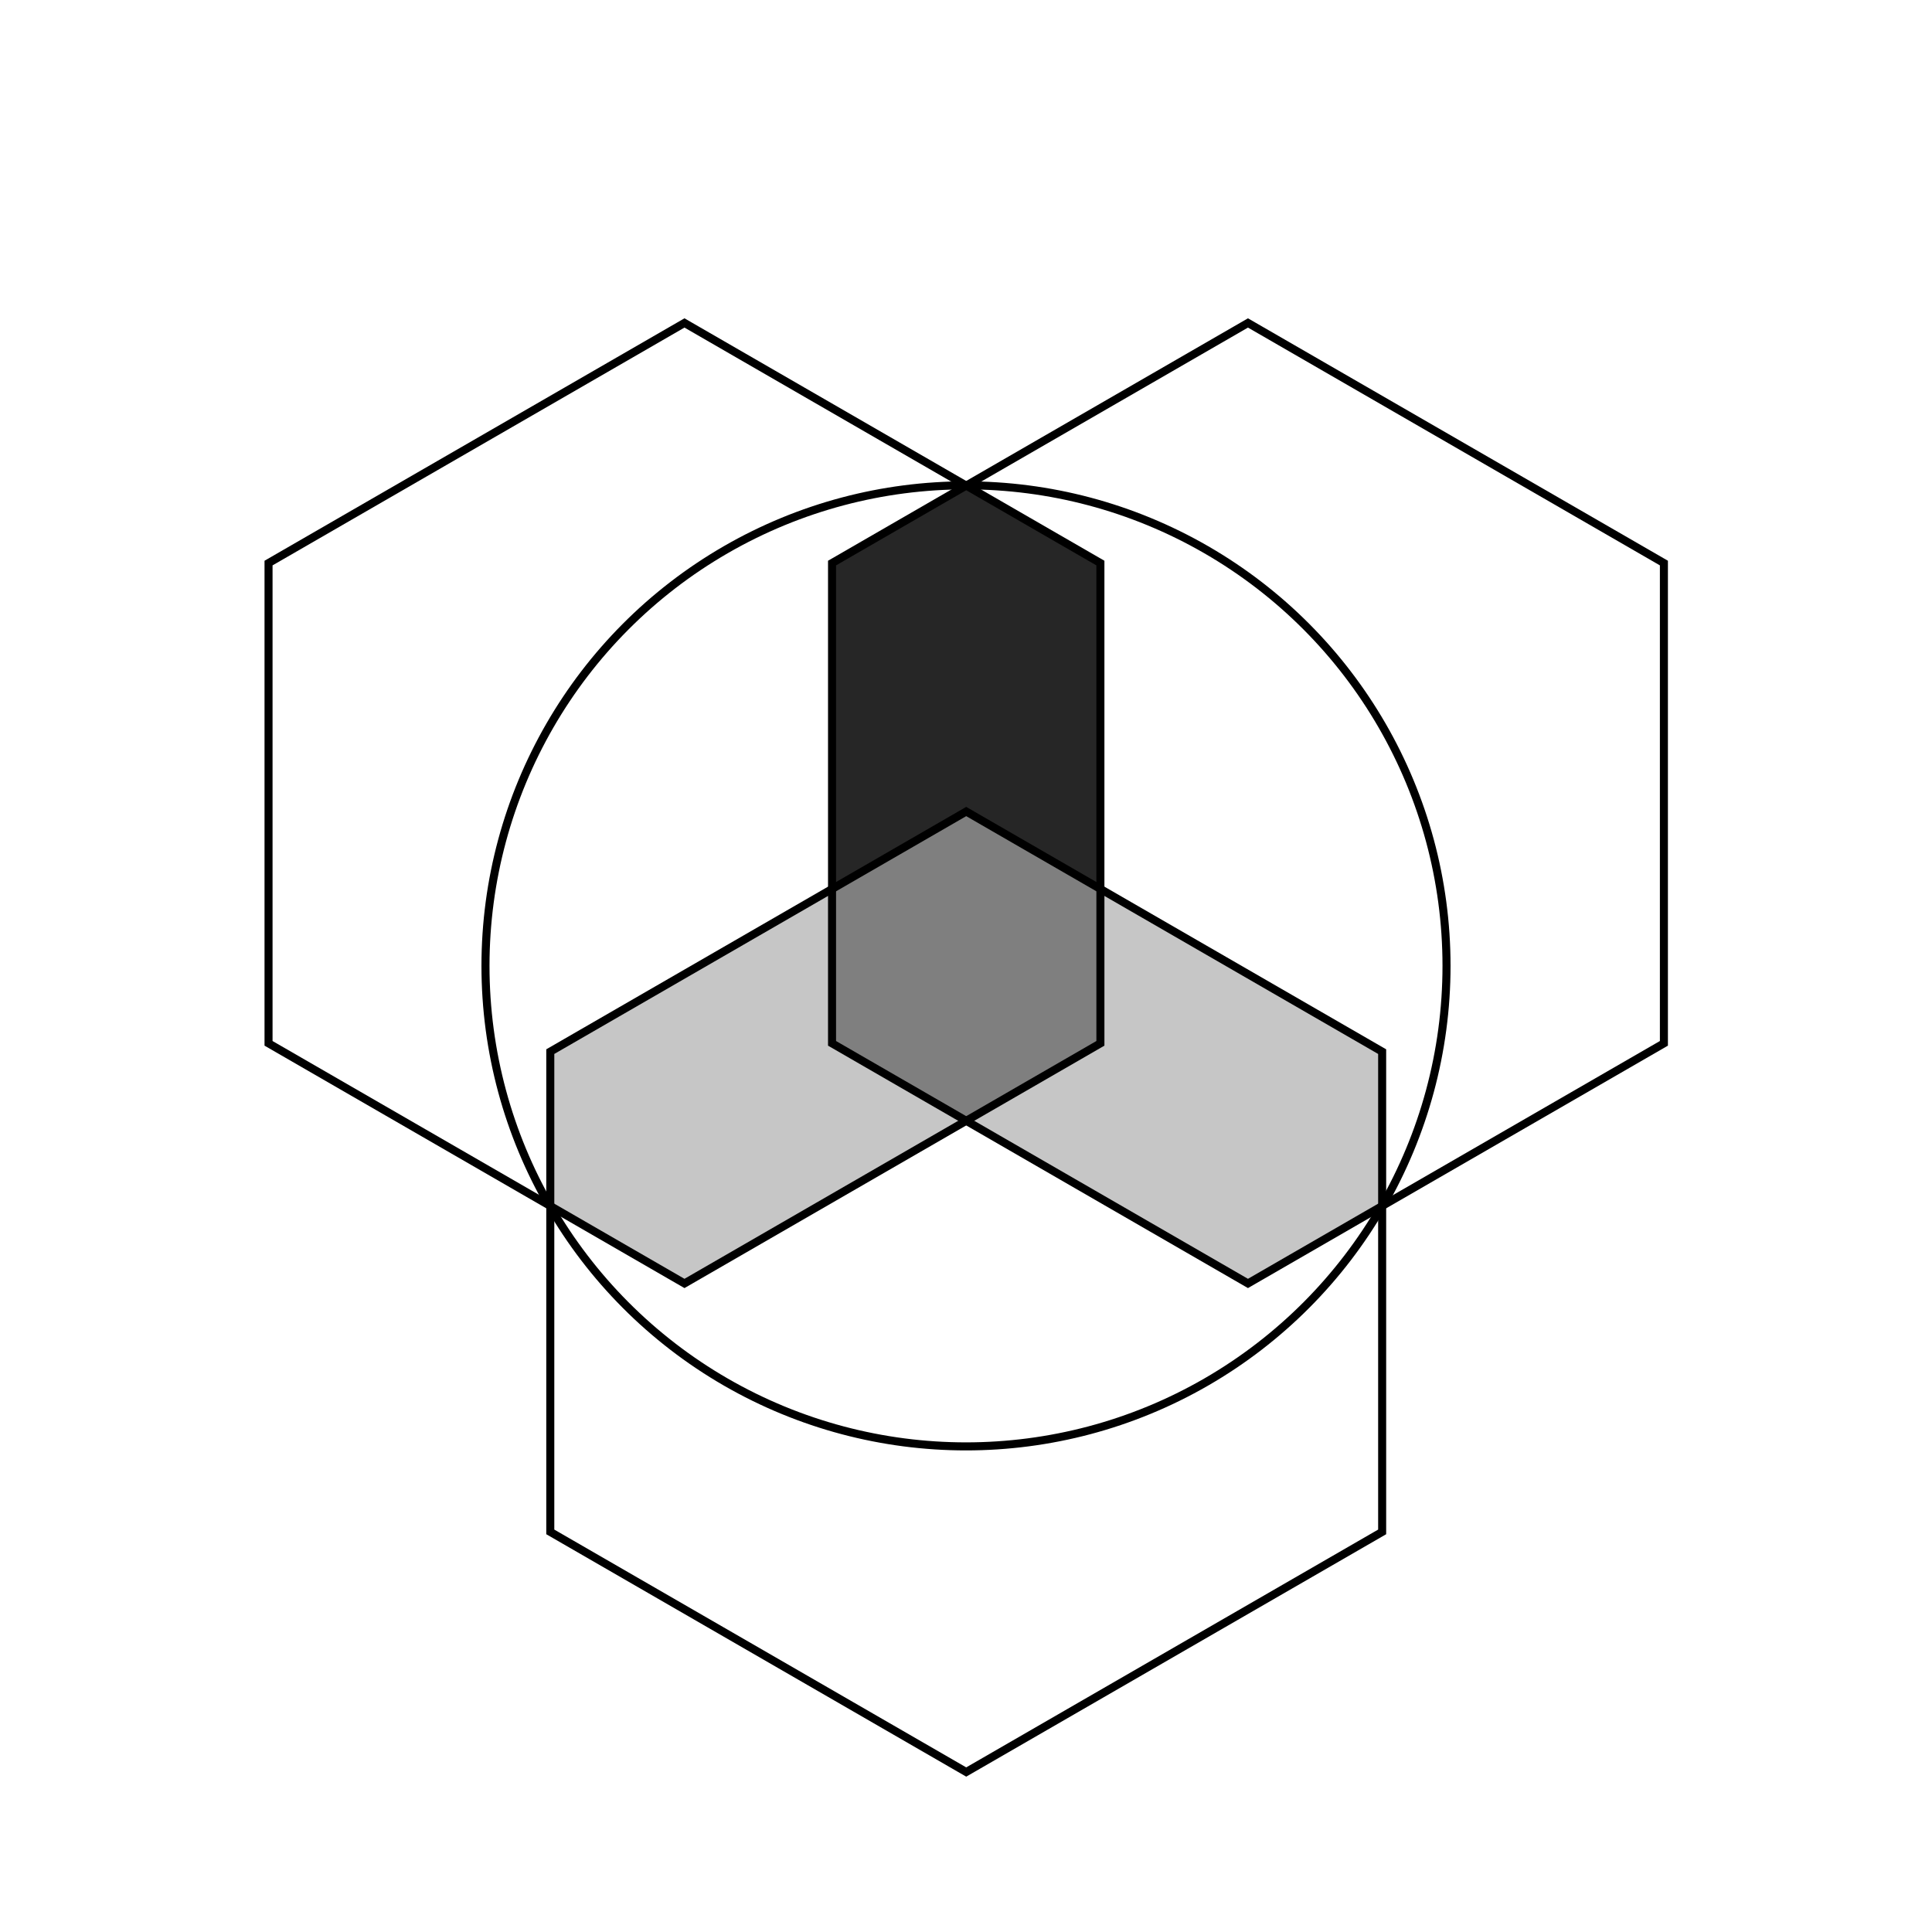 <?xml version="1.0" encoding="UTF-8" standalone="no"?>
<!-- Created with Inkscape (http://www.inkscape.org/) -->

<svg
   width="6in"
   height="6in"
   viewBox="0 0 60 60"
   version="1.1"
   id="svg5"
   xmlns:xlink="http://www.w3.org/1999/xlink"
   xmlns="http://www.w3.org/2000/svg"
   xmlns:svg="http://www.w3.org/2000/svg">
  <defs
     id="defs2">
    <color-profile
       name="sRGB"
       xlink:href="file:///usr/share/color/icc/colord/sRGB.icc"
       id="color-profile958" />
  </defs>
  <g
     id="layer2"
     style="display:none">
    <circle
       style="fill:none;stroke:#0000bc;stroke-width:0.139;stroke-opacity:0.587"
       id="path114"
       cx="30"
       cy="40"
       r="14.931" />
    <circle
       style="fill:none;stroke:#0000bc;stroke-width:0.139;stroke-opacity:0.587"
       id="circle224"
       cx="40"
       cy="25"
       r="14.931" />
    <circle
       style="fill:none;stroke:#0000bc;stroke-width:0.139;stroke-opacity:0.587"
       id="circle226"
       cx="20"
       cy="25"
       r="14.931" />
  </g>
  <g
     id="layer4"
     style="display:inline"
     transform="translate(0.014,2.536)">
    <path
       style="fill:#000000;fill-opacity:0.849;stroke:none;stroke-width:0.104px;stroke-linecap:butt;stroke-linejoin:miter;stroke-opacity:1"
       d="m 25.818,25.047 v -10.121 l 4.123,-2.381 4.24,2.389 v 10.181 l -4.24,-2.448 z"
       id="path391" />
    <path
       style="fill:#000000;fill-opacity:0.225;stroke:none;stroke-width:0.104px;stroke-linecap:butt;stroke-linejoin:miter;stroke-opacity:1"
       d="m 34.193,25.045 8.765,5.061 v 4.761 l -4.189,2.478 -8.817,-5.09 4.24,-2.448 z"
       id="path393" />
    <path
       style="fill:#000000;fill-opacity:0.225;stroke:none;stroke-width:0.104px;stroke-linecap:butt;stroke-linejoin:miter;stroke-opacity:1"
       d="m 29.986,32.292 -8.765,5.061 -4.123,-2.381 -0.052,-4.867 8.817,-5.09 -1e-6,4.896 z"
       id="path395" />
    <path
       style="fill:#000000;fill-opacity:0.503;stroke:none;stroke-width:0.121;stroke-opacity:0.587"
       id="path449"
       d="m 29.848,31.401 -3.632,-2.097 0,-4.194 3.632,-2.097 3.632,2.097 0,4.194 z"
       transform="matrix(1.152,0,0,1.152,-4.403,-3.884)" />
  </g>
  <g
     id="layer3"
     style="display:inline"
     transform="translate(0.014,2.536)">
    <path
       style="fill:none;stroke:#000000;stroke-width:0.183;stroke-dasharray:none;stroke-opacity:1"
       id="path364"
       d="m 23.686,18.842 -9.477,5.471 -9.477,-5.471 0,-10.943 9.477,-5.471 9.477,5.471 z"
       transform="matrix(1.363,0,0,1.363,10.626,19.357)" />
    <path
       style="fill:none;stroke:#000000;stroke-width:0.183;stroke-dasharray:none;stroke-opacity:1"
       id="path366"
       d="m 23.686,18.842 -9.477,5.471 -9.477,-5.471 0,-10.943 9.477,-5.471 9.477,5.471 z"
       transform="matrix(1.363,0,0,1.363,1.876,4.184)" />
    <path
       style="fill:none;stroke:#000000;stroke-width:0.183;stroke-dasharray:none;stroke-opacity:1"
       id="path368"
       d="m 23.686,18.842 -9.477,5.471 -9.477,-5.471 0,-10.943 9.477,-5.471 9.477,5.471 z"
       transform="matrix(1.363,0,0,1.363,19.376,4.184)" />
  </g>
  <g
     id="layer5"
     style="display:inline"
     transform="translate(0.014,2.536)">
    <circle
       style="display:inline;fill:none;stroke:#000000;stroke-width:0.25;stroke-dasharray:none;stroke-opacity:1"
       id="path498"
       cx="29.986"
       cy="27.46"
       r="14.923" />
    <circle
       style="display:none;fill:none;stroke:#000000;stroke-width:0.139;stroke-opacity:0.587"
       id="circle656"
       cx="29.986"
       cy="27.46"
       r="25.038" />
    <path
       style="display:none;fill:none;stroke:#000000;stroke-width:0.139;stroke-opacity:0.587"
       id="path735"
       d="M 51.67,39.979 29.986,52.498 8.302,39.979 8.302,14.941 29.986,2.422 51.67,14.941 Z" />
  </g>
</svg>
